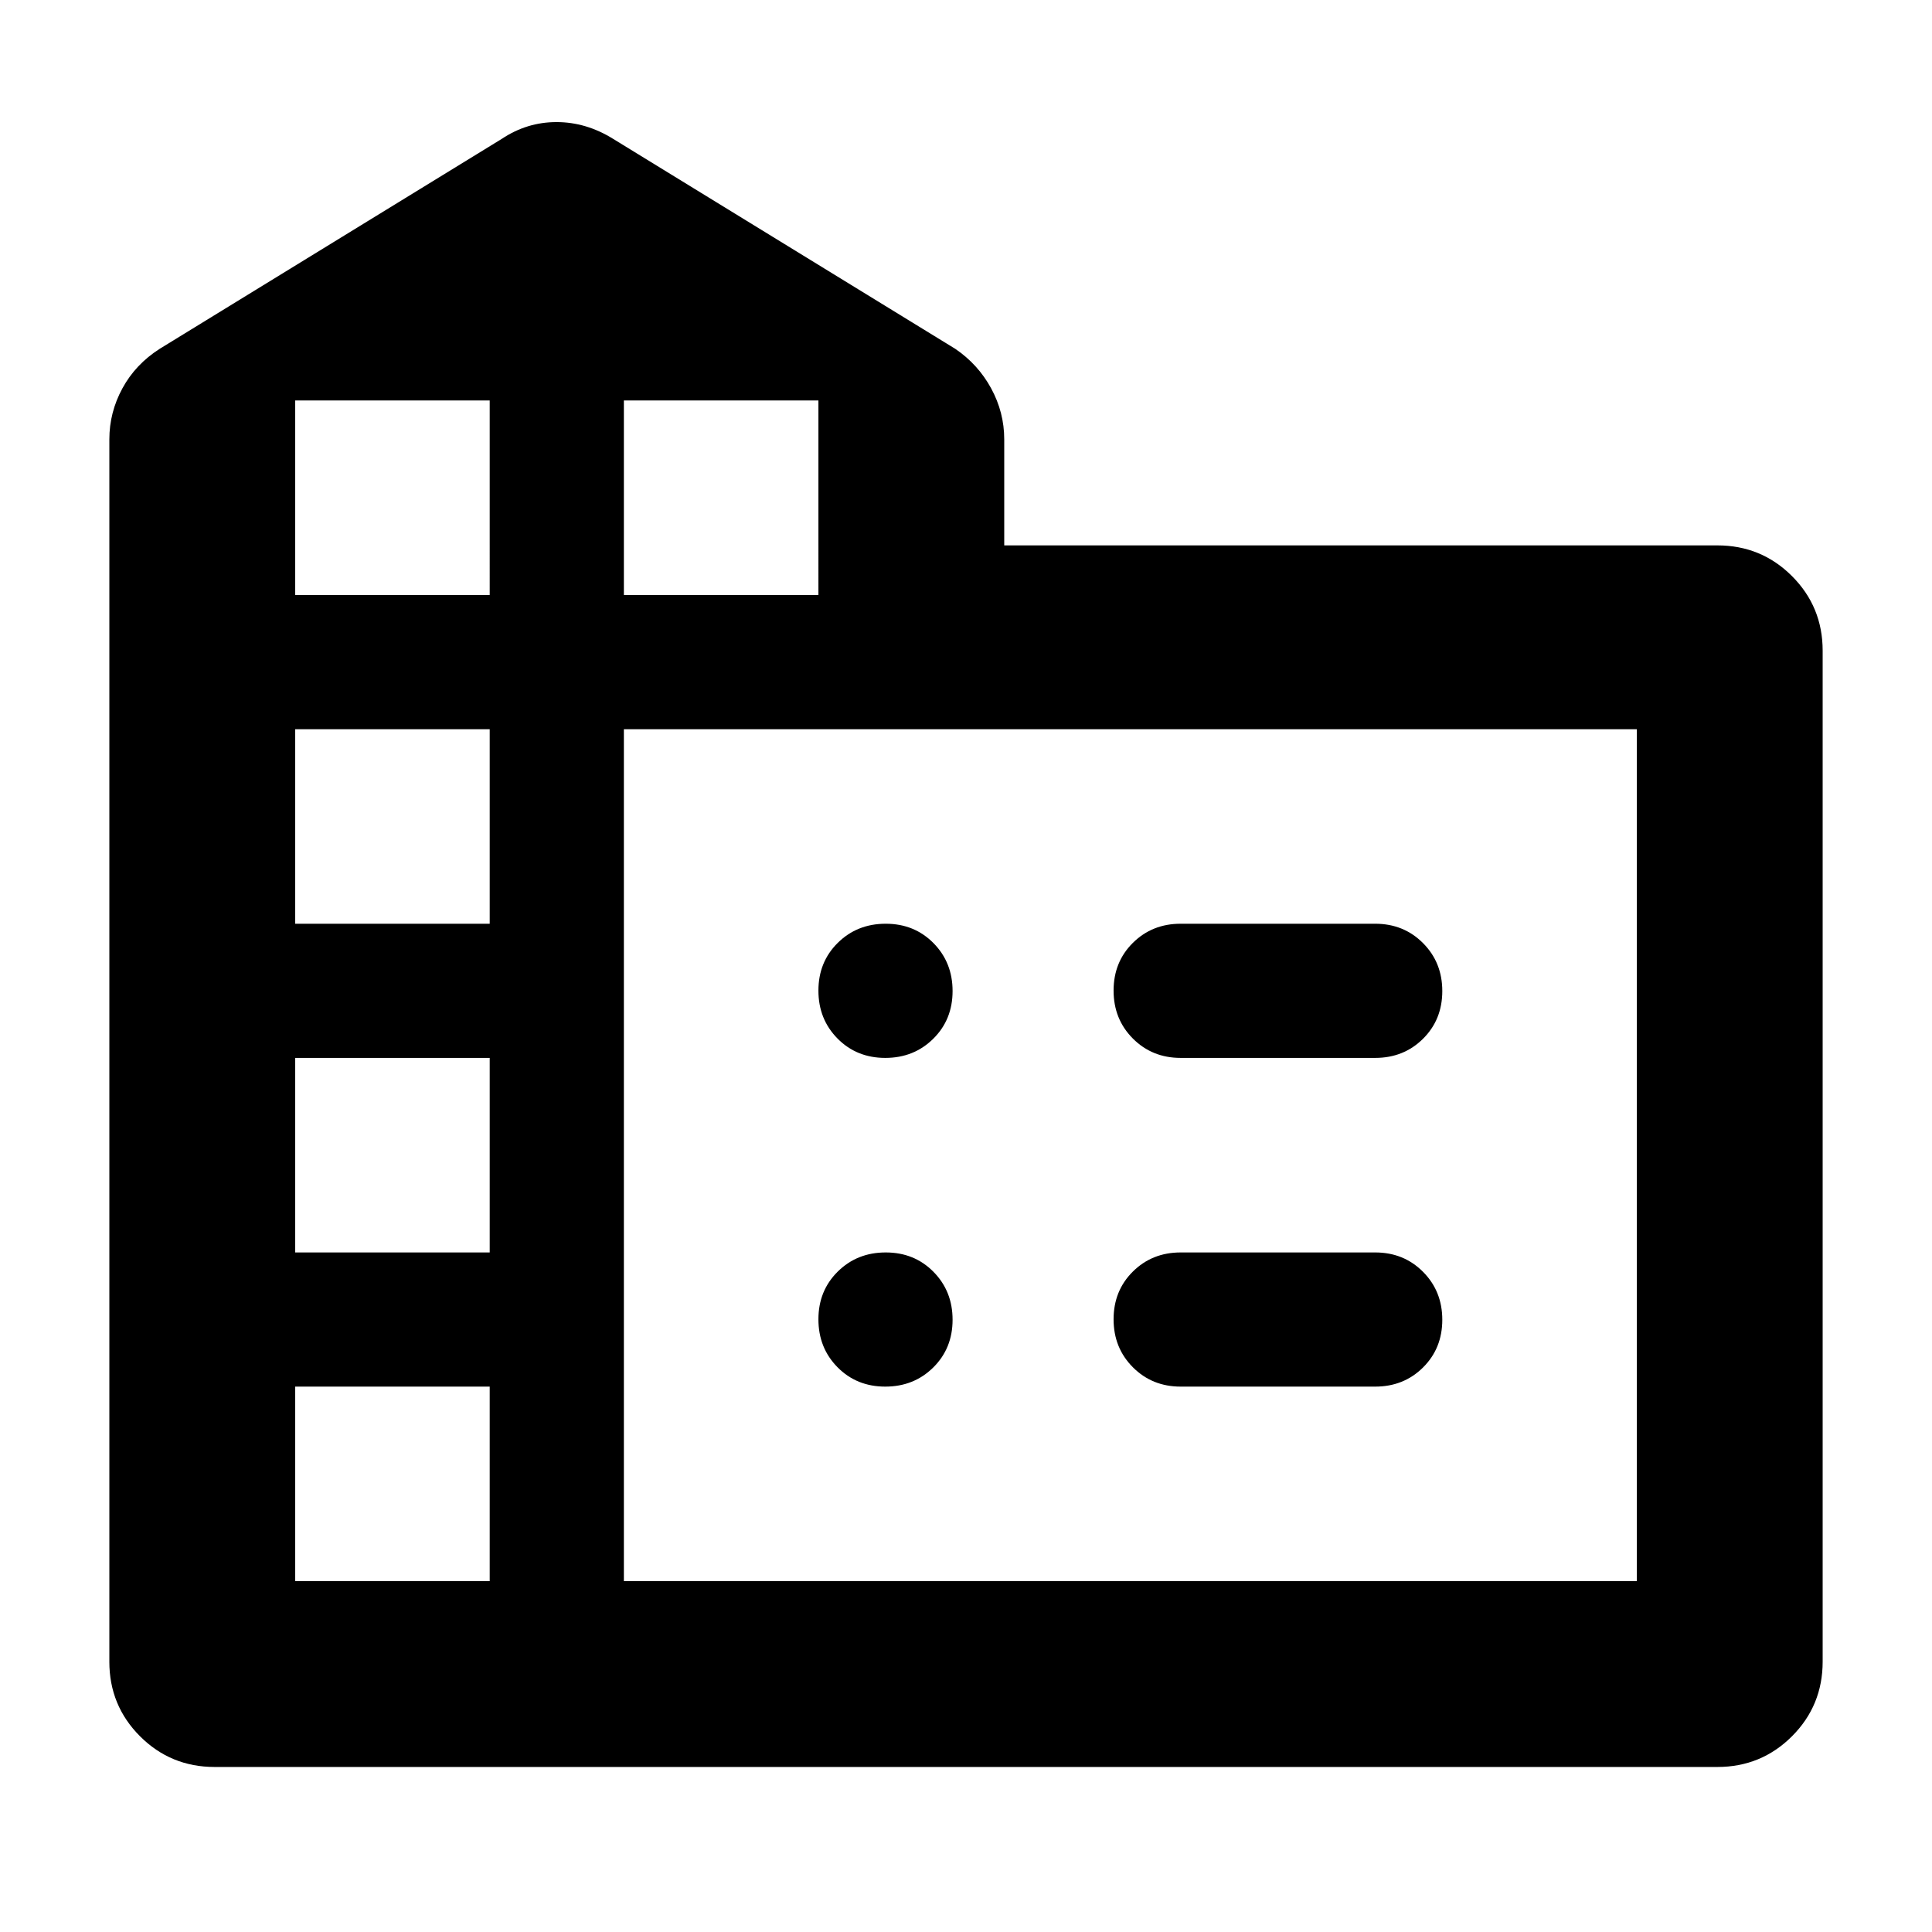 <svg xmlns="http://www.w3.org/2000/svg" height="40" viewBox="0 -960 960 960" width="40"><path d="M54.334-134.333v-607.334q0-13.436 6.5-25.385 6.5-11.948 18.5-19.615L249.332-891q12.487-8.333 27.207-8.333 14.721 0 28.126 8.333l170 104.333Q486-778.959 492.5-767.023q6.5 11.936 6.5 25.356V-689h354.333q21.834 0 37.084 15.25 15.25 15.25 15.25 37.083v502.334q0 21.833-15.25 37.083T853.333-82H106.667q-21.834 0-37.084-15.25-15.25-15.25-15.25-37.083Zm92.332-40h96.667V-271h-96.667v96.667Zm0-163.333h96.667v-96.668h-96.667v96.668Zm0-163.334h96.667v-96.667h-96.667V-501Zm0-163.333h96.667V-761h-96.667v96.667Zm163.334 0h96.667V-761H310v96.667Zm0 490h503.334v-423.334H310v423.334ZM586.666-501h96.667q14.167 0 23.75 9.617 9.584 9.617 9.584 23.833 0 14.217-9.584 23.716-9.583 9.5-23.75 9.5h-96.667q-14.166 0-23.75-9.617-9.583-9.616-9.583-23.833 0-14.216 9.583-23.716 9.584-9.5 23.75-9.5Zm0 163.334h96.667q14.167 0 23.75 9.616 9.584 9.617 9.584 23.834 0 14.216-9.584 23.716-9.583 9.5-23.75 9.5h-96.667q-14.166 0-23.75-9.617-9.583-9.617-9.583-23.833 0-14.217 9.583-23.717 9.584-9.499 23.75-9.499ZM473.333-467.55q0 14.217-9.617 23.716-9.617 9.5-23.833 9.5-14.216 0-23.716-9.617-9.5-9.616-9.5-23.833 0-14.216 9.617-23.716 9.617-9.5 23.833-9.5 14.216 0 23.716 9.617 9.5 9.617 9.5 23.833ZM439.883-271q-14.216 0-23.716-9.617-9.5-9.617-9.5-23.833 0-14.217 9.617-23.717 9.617-9.499 23.833-9.499 14.216 0 23.716 9.616 9.5 9.617 9.5 23.834 0 14.216-9.617 23.716-9.617 9.5-23.833 9.5Z"/></svg>